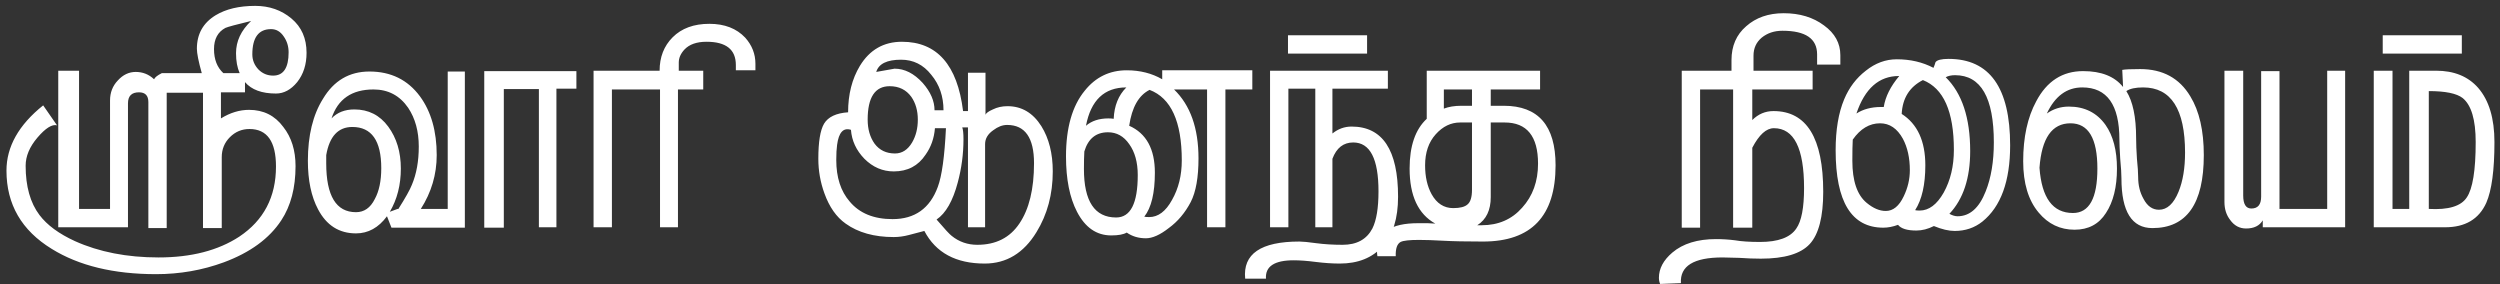 <svg width="352" height="40" viewBox="0 0 352 40" fill="none" xmlns="http://www.w3.org/2000/svg">
<rect x="0" y="0" width="352" height="40" fill="#333333" stroke="none"/>
<path d="M43.163 7.43C43.163 9.075 42.723 10.453 41.843 11.563C40.962 12.635 39.967 13.17 38.858 13.17C36.867 13.17 35.413 12.635 34.495 11.563V12.998H31.108V16.672C32.409 15.869 33.729 15.467 35.069 15.467C37.097 15.467 38.705 16.27 39.891 17.878C41.039 19.332 41.613 21.169 41.613 23.389C41.613 26.451 40.943 28.996 39.604 31.024C37.92 33.588 35.222 35.559 31.509 36.937C28.486 38.047 25.309 38.602 21.98 38.602C16.009 38.602 11.111 37.415 7.284 35.043C3.035 32.44 0.911 28.766 0.911 24.02C0.911 20.652 2.634 17.591 6.078 14.835L8.03 17.648C7.341 17.457 6.422 18.031 5.274 19.37C4.164 20.672 3.61 21.992 3.61 23.331C3.61 26.24 4.26 28.556 5.561 30.278C6.633 31.694 8.298 32.919 10.556 33.952C13.962 35.483 17.885 36.248 22.324 36.248C26.917 36.248 30.706 35.272 33.691 33.32C37.135 31.024 38.858 27.733 38.858 23.446C38.858 19.925 37.614 18.165 35.126 18.165C34.054 18.165 33.136 18.548 32.37 19.313C31.605 20.078 31.222 21.016 31.222 22.126V32.115H28.582V13.056H23.472V32.115H20.889V14.376C20.889 13.457 20.449 12.998 19.569 12.998C18.535 12.998 18.019 13.515 18.019 14.548V32H8.202V9.956H11.13V29.417H15.493V14.146C15.493 13.037 15.856 12.099 16.584 11.333C17.311 10.53 18.153 10.128 19.11 10.128C20.105 10.128 20.966 10.472 21.693 11.161C21.808 10.893 22.171 10.606 22.784 10.3H28.41C27.95 8.654 27.721 7.506 27.721 6.856C27.721 4.789 28.601 3.22 30.361 2.148C31.816 1.268 33.672 0.828 35.93 0.828C37.92 0.828 39.623 1.421 41.039 2.608C42.455 3.794 43.163 5.401 43.163 7.43ZM35.356 2.952C33.289 3.449 32.084 3.775 31.739 3.928C30.668 4.502 30.132 5.497 30.132 6.913C30.132 8.367 30.572 9.496 31.452 10.3H33.748C33.404 9.535 33.232 8.597 33.232 7.487C33.232 5.803 33.94 4.291 35.356 2.952ZM40.637 7.372C40.637 6.53 40.408 5.784 39.948 5.133C39.489 4.445 38.896 4.1 38.169 4.1C36.408 4.1 35.528 5.287 35.528 7.659C35.528 8.463 35.815 9.171 36.389 9.783C36.963 10.357 37.652 10.645 38.456 10.645C39.91 10.645 40.637 9.554 40.637 7.372ZM65.451 32.057H55.117L54.486 30.45C53.299 32.057 51.845 32.861 50.123 32.861C47.75 32.861 45.97 31.732 44.784 29.474C43.827 27.675 43.349 25.398 43.349 22.643C43.349 19.083 44.057 16.175 45.473 13.917C47.004 11.352 49.185 10.07 52.017 10.07C55.041 10.07 57.413 11.238 59.136 13.572C60.705 15.716 61.489 18.471 61.489 21.839C61.489 24.556 60.743 27.082 59.251 29.417H63.039V10.07H65.451V32.057ZM58.964 20.633C58.964 18.49 58.466 16.672 57.471 15.18C56.285 13.457 54.658 12.596 52.591 12.596C49.53 12.596 47.559 13.955 46.678 16.672C47.482 15.83 48.554 15.409 49.893 15.409C51.883 15.409 53.472 16.213 54.658 17.82C55.844 19.428 56.438 21.399 56.438 23.733C56.438 26.03 55.921 28.058 54.888 29.819L55.978 29.417H56.093C57.088 27.848 57.72 26.718 57.988 26.03C58.638 24.499 58.964 22.7 58.964 20.633ZM53.682 23.676C53.682 19.811 52.323 17.878 49.606 17.878C47.616 17.878 46.391 19.198 45.932 21.839V22.987C45.932 27.58 47.329 29.876 50.123 29.876C51.271 29.876 52.151 29.264 52.764 28.039C53.376 26.929 53.682 25.475 53.682 23.676ZM81.157 12.482H78.344V32H75.875V12.539H70.938V32.057H68.183V10.013H81.157V12.482ZM106.364 9.898H103.608V9.152C103.608 6.97 102.231 5.88 99.475 5.88C98.097 5.88 97.064 6.243 96.375 6.97C95.839 7.545 95.571 8.157 95.571 8.807V9.956H99.016V12.596H95.457V32H92.931V12.596H86.157V32H83.573V9.956H92.873C92.873 8.042 93.486 6.473 94.71 5.248C95.973 3.985 97.695 3.354 99.877 3.354C102.02 3.354 103.704 4.004 104.929 5.306C105.886 6.377 106.364 7.602 106.364 8.98V9.898ZM148.23 24.135C148.23 27.35 147.465 30.201 145.934 32.689C144.135 35.636 141.705 37.109 138.643 37.109C134.587 37.109 131.754 35.578 130.147 32.517C129.42 32.708 128.693 32.899 127.966 33.091C127.238 33.282 126.53 33.378 125.842 33.378C123.086 33.378 120.828 32.746 119.067 31.483C117.766 30.565 116.771 29.149 116.082 27.235C115.508 25.666 115.221 24.04 115.221 22.356C115.221 19.983 115.489 18.337 116.025 17.419C116.599 16.462 117.728 15.926 119.412 15.811C119.412 13.285 119.967 11.104 121.077 9.267C122.455 7.009 124.426 5.88 126.99 5.88C131.927 5.88 134.797 9.133 135.601 15.639H136.29V10.243H138.758V16.156C138.835 15.926 139.179 15.677 139.791 15.409C140.404 15.103 141.093 14.95 141.858 14.95C143.848 14.95 145.437 15.888 146.623 17.763C147.695 19.485 148.23 21.609 148.23 24.135ZM132.845 15.524C132.845 13.572 132.271 11.908 131.123 10.53C130.013 9.114 128.597 8.406 126.875 8.406C124.885 8.406 123.717 8.98 123.373 10.128C125.019 9.822 125.88 9.669 125.956 9.669C127.372 9.669 128.693 10.338 129.917 11.678C131.027 12.941 131.582 14.223 131.582 15.524H132.845ZM129.229 16.845C129.229 15.582 128.922 14.51 128.31 13.63C127.583 12.635 126.569 12.137 125.267 12.137C123.201 12.137 122.167 13.706 122.167 16.845C122.167 18.184 122.493 19.313 123.143 20.232C123.832 21.15 124.789 21.609 126.014 21.609C127.009 21.609 127.813 21.093 128.425 20.059C128.961 19.141 129.229 18.069 129.229 16.845ZM133.19 18.05H131.64C131.525 19.466 131.085 20.71 130.319 21.782C129.286 23.351 127.793 24.135 125.842 24.135C124.272 24.135 122.895 23.542 121.708 22.356C120.56 21.169 119.929 19.811 119.814 18.28C118.742 17.935 118.092 18.643 117.862 20.404C117.785 20.939 117.747 21.648 117.747 22.528C117.747 24.977 118.379 26.929 119.642 28.383C121.019 30.029 123.029 30.852 125.669 30.852C128.808 30.852 130.932 29.34 132.042 26.317C132.616 24.786 132.998 22.03 133.19 18.05ZM145.59 22.987C145.59 19.39 144.327 17.591 141.801 17.591C141.15 17.591 140.5 17.84 139.849 18.337C139.083 18.873 138.701 19.523 138.701 20.289V32H136.29V17.935H135.486C135.601 18.241 135.658 18.796 135.658 19.6C135.658 21.667 135.39 23.695 134.854 25.685C134.166 28.288 133.171 30.029 131.869 30.909C133.017 32.249 133.725 33.014 133.993 33.206C135.027 34.047 136.232 34.468 137.61 34.468C140.212 34.468 142.183 33.474 143.523 31.483C144.901 29.455 145.59 26.623 145.59 22.987ZM176.327 12.596H172.538V32H169.955V12.596H165.305C167.601 14.816 168.749 18.05 168.749 22.298C168.749 24.977 168.385 27.025 167.658 28.441C166.855 29.972 165.821 31.196 164.558 32.115C163.334 33.072 162.262 33.55 161.343 33.55C160.31 33.55 159.411 33.282 158.645 32.746C158.186 33.014 157.459 33.148 156.464 33.148C154.397 33.148 152.79 32.038 151.642 29.819C150.608 27.828 150.092 25.226 150.092 22.011C150.092 17.993 150.972 14.912 152.732 12.769C154.263 10.855 156.234 9.898 158.645 9.898C160.521 9.898 162.185 10.319 163.64 11.161V9.898H176.327V12.596ZM158.588 12.309C155.488 12.309 153.593 14.108 152.905 17.706C153.708 17.017 154.761 16.672 156.062 16.672C156.368 16.672 156.617 16.691 156.808 16.73C156.885 14.893 157.478 13.419 158.588 12.309ZM166.395 22.585C166.395 17.112 164.884 13.802 161.86 12.654C160.329 13.419 159.372 15.103 158.99 17.706C161.401 18.777 162.606 20.978 162.606 24.307C162.606 27.178 162.109 29.244 161.114 30.507C161.267 30.546 161.497 30.565 161.803 30.565C163.066 30.565 164.137 29.761 165.018 28.154C165.936 26.546 166.395 24.69 166.395 22.585ZM160.195 24.652C160.195 22.853 159.793 21.399 158.99 20.289C158.224 19.179 157.229 18.624 156.005 18.624C154.321 18.624 153.211 19.523 152.675 21.322C152.637 21.973 152.618 22.796 152.618 23.791C152.618 28.345 154.129 30.622 157.153 30.622C159.181 30.622 160.195 28.632 160.195 24.652ZM192.485 7.545H181.348V4.961H192.485V7.545ZM196.848 27.695C196.848 30.756 196.121 33.091 194.667 34.698C193.212 36.306 191.203 37.109 188.639 37.109C187.605 37.109 186.476 37.033 185.252 36.88C184.065 36.727 183.032 36.65 182.152 36.65C179.434 36.65 178.133 37.511 178.248 39.233H175.32C174.976 35.751 177.521 34.009 182.955 34.009C183.415 34.009 184.199 34.086 185.309 34.239C186.457 34.392 187.701 34.468 189.041 34.468C191.031 34.468 192.428 33.703 193.231 32.172C193.805 31.024 194.092 29.283 194.092 26.948C194.092 22.356 192.906 20.059 190.533 20.059C189.155 20.059 188.179 20.825 187.605 22.356V32H185.194V12.482H181.405V32H178.822V9.956H195.413V12.482H187.605V18.796C188.409 18.146 189.309 17.82 190.304 17.82C194.667 17.82 196.848 21.112 196.848 27.695ZM219.025 23.274C219.025 30.431 215.619 34.009 208.806 34.009C206.433 34.009 204.558 33.971 203.18 33.894C201.841 33.818 200.712 33.78 199.793 33.78C198.454 33.78 197.593 33.875 197.21 34.067C196.712 34.335 196.483 35.004 196.521 36.076H193.938C193.899 35.846 193.88 35.597 193.88 35.33C193.88 32.727 195.813 31.426 199.678 31.426C200.023 31.426 200.463 31.426 200.999 31.426C201.535 31.464 201.898 31.483 202.09 31.483C199.678 30.144 198.473 27.561 198.473 23.733C198.473 20.557 199.277 18.222 200.884 16.73V9.956H216.843V12.596H209.897V14.893H211.734C216.594 14.893 219.025 17.686 219.025 23.274ZM207.256 14.893V12.596H203.295V15.294C203.984 15.027 204.807 14.893 205.764 14.893H207.256ZM207.256 26.718V17.246H205.591C204.29 17.246 203.142 17.801 202.147 18.911C201.152 20.021 200.654 21.475 200.654 23.274C200.654 24.881 200.961 26.24 201.573 27.35C202.3 28.651 203.314 29.302 204.615 29.302C205.572 29.302 206.242 29.13 206.625 28.785C207.046 28.441 207.256 27.752 207.256 26.718ZM216.556 23.044C216.556 19.179 214.987 17.246 211.849 17.246H209.897V27.752C209.897 29.589 209.265 30.909 208.003 31.713H208.634C210.969 31.713 212.863 30.89 214.317 29.244C215.81 27.599 216.556 25.532 216.556 23.044ZM259.121 9.095H255.849V7.659C255.849 5.44 254.223 4.33 250.97 4.33C249.821 4.33 248.845 4.655 248.042 5.306C247.276 5.956 246.894 6.798 246.894 7.832V9.956H255.218V12.596H246.721V16.902C247.563 16.06 248.558 15.639 249.707 15.639C254.376 15.639 256.71 19.428 256.71 27.006C256.71 30.526 256.079 32.976 254.816 34.354C253.553 35.731 251.257 36.42 247.927 36.42C246.97 36.42 245.956 36.382 244.884 36.306C243.851 36.267 243.066 36.248 242.531 36.248C238.474 36.248 236.522 37.454 236.675 39.865L233.747 39.98C233.633 39.712 233.575 39.425 233.575 39.118C233.575 37.817 234.207 36.631 235.47 35.559C236.962 34.296 239.01 33.665 241.612 33.665C242.531 33.665 243.43 33.722 244.31 33.837C245.191 33.99 246.358 34.067 247.812 34.067C250.376 34.067 252.079 33.435 252.921 32.172C253.649 31.139 254.012 29.244 254.012 26.489C254.012 20.863 252.596 18.05 249.764 18.05C248.692 18.05 247.678 18.969 246.721 20.806V32.057H244.023V12.596H239.373V32.057H236.79V9.956H243.794V8.463C243.794 6.473 244.483 4.885 245.86 3.698C247.238 2.474 248.999 1.861 251.142 1.861C253.4 1.861 255.294 2.435 256.825 3.583C258.356 4.693 259.121 6.09 259.121 7.774V9.095ZM283.028 20.461C283.028 25.513 281.727 29.091 279.124 31.196C278.014 32.077 276.713 32.517 275.221 32.517C274.379 32.517 273.403 32.287 272.293 31.828C271.451 32.249 270.628 32.459 269.824 32.459C268.523 32.459 267.662 32.191 267.241 31.656C266.514 31.924 265.825 32.057 265.174 32.057C260.697 32.057 258.458 28.422 258.458 21.15C258.458 18.28 258.859 15.888 259.663 13.974C260.352 12.329 261.366 10.989 262.706 9.956C264.045 8.884 265.5 8.348 267.069 8.348C268.982 8.348 270.705 8.75 272.235 9.554C272.35 9.286 272.446 9.018 272.522 8.75C272.752 8.444 273.364 8.291 274.359 8.291C280.138 8.291 283.028 12.348 283.028 20.461ZM267.413 10.702H267.356C264.562 10.702 262.572 12.462 261.385 15.983C262.342 15.371 263.49 15.065 264.83 15.065H265.232C265.461 13.611 266.188 12.156 267.413 10.702ZM275.106 21.093C275.106 15.696 273.651 12.424 270.743 11.276C268.867 12.233 267.872 13.821 267.758 16.041C269.977 17.457 271.087 19.868 271.087 23.274C271.087 25.991 270.609 28.096 269.652 29.589C269.767 29.627 269.977 29.646 270.284 29.646C271.585 29.646 272.714 28.804 273.671 27.12C274.627 25.398 275.106 23.389 275.106 21.093ZM280.732 20.059C280.732 13.745 278.914 10.587 275.278 10.587C274.742 10.587 274.302 10.683 273.958 10.874C276.254 13.132 277.402 16.596 277.402 21.265C277.402 25.092 276.426 28.039 274.474 30.106C274.895 30.335 275.278 30.45 275.622 30.45C277.345 30.45 278.665 29.283 279.583 26.948C280.349 25.035 280.732 22.738 280.732 20.059ZM268.906 23.963C268.906 22.241 268.58 20.767 267.93 19.543C267.126 18.088 266.055 17.361 264.715 17.361C263.222 17.361 261.94 18.127 260.869 19.657C260.83 20.308 260.811 21.303 260.811 22.643C260.811 25.475 261.481 27.446 262.821 28.556C263.739 29.321 264.638 29.704 265.519 29.704C266.552 29.704 267.394 29.015 268.045 27.637C268.619 26.451 268.906 25.226 268.906 23.963ZM310.295 21.839C310.295 28.689 307.884 32.115 303.062 32.115C300.153 32.115 298.699 29.78 298.699 25.111C298.699 24.499 298.642 23.58 298.527 22.356C298.45 21.093 298.412 20.193 298.412 19.657C298.412 14.759 296.671 12.309 293.188 12.309C291.007 12.309 289.342 13.534 288.194 15.983C289.112 15.333 290.146 15.008 291.294 15.008C293.513 15.008 295.236 15.869 296.46 17.591C297.532 19.122 298.068 21.169 298.068 23.733C298.068 26.336 297.551 28.422 296.518 29.991C295.523 31.56 294.049 32.344 292.097 32.344C290.069 32.344 288.385 31.541 287.046 29.933C285.591 28.211 284.864 25.8 284.864 22.7C284.864 19.332 285.476 16.519 286.701 14.261C288.194 11.429 290.394 10.013 293.303 10.013C295.867 10.013 297.742 10.759 298.929 12.252L298.814 9.841C299.197 9.764 300.039 9.726 301.34 9.726C304.516 9.726 306.87 11.008 308.401 13.572C309.664 15.639 310.295 18.395 310.295 21.839ZM307.655 21.494C307.655 15.371 305.684 12.309 301.742 12.309C300.67 12.309 299.886 12.482 299.388 12.826C300.307 14.28 300.766 16.481 300.766 19.428C300.766 20.232 300.804 21.207 300.881 22.356C300.995 23.465 301.053 24.327 301.053 24.939C301.053 26.087 301.302 27.101 301.799 27.982C302.335 29.015 303.062 29.532 303.981 29.532C305.129 29.532 306.047 28.689 306.736 27.006C307.349 25.513 307.655 23.676 307.655 21.494ZM295.312 23.733C295.312 19.485 294.049 17.361 291.523 17.361C288.921 17.361 287.466 19.447 287.16 23.619C287.466 27.867 289.036 29.991 291.868 29.991C294.164 29.991 295.312 27.905 295.312 23.733ZM330.195 32H318.598V31.024C318.139 31.79 317.355 32.172 316.245 32.172C315.326 32.172 314.58 31.77 314.006 30.967C313.47 30.278 313.202 29.436 313.202 28.441V9.956H315.843V27.522C315.843 28.747 316.226 29.359 316.991 29.359C317.91 29.359 318.369 28.804 318.369 27.695V10.013H320.952V29.417H327.669V9.956H330.195V32ZM346.625 7.545H335.488V4.961H346.625V7.545ZM351.218 20.002C351.218 23.944 350.835 26.795 350.07 28.556C349.036 30.852 347.104 32 344.271 32H334.225V9.956H336.866V29.417H339.22V9.956H343.008C345.534 9.956 347.505 10.759 348.921 12.367C350.452 14.127 351.218 16.672 351.218 20.002ZM348.577 20.002C348.577 16.864 347.965 14.797 346.74 13.802C345.898 13.151 344.31 12.826 341.975 12.826V29.417C344.731 29.57 346.51 29.034 347.314 27.809C348.156 26.585 348.577 23.982 348.577 20.002Z" fill="white"/>
</svg>
